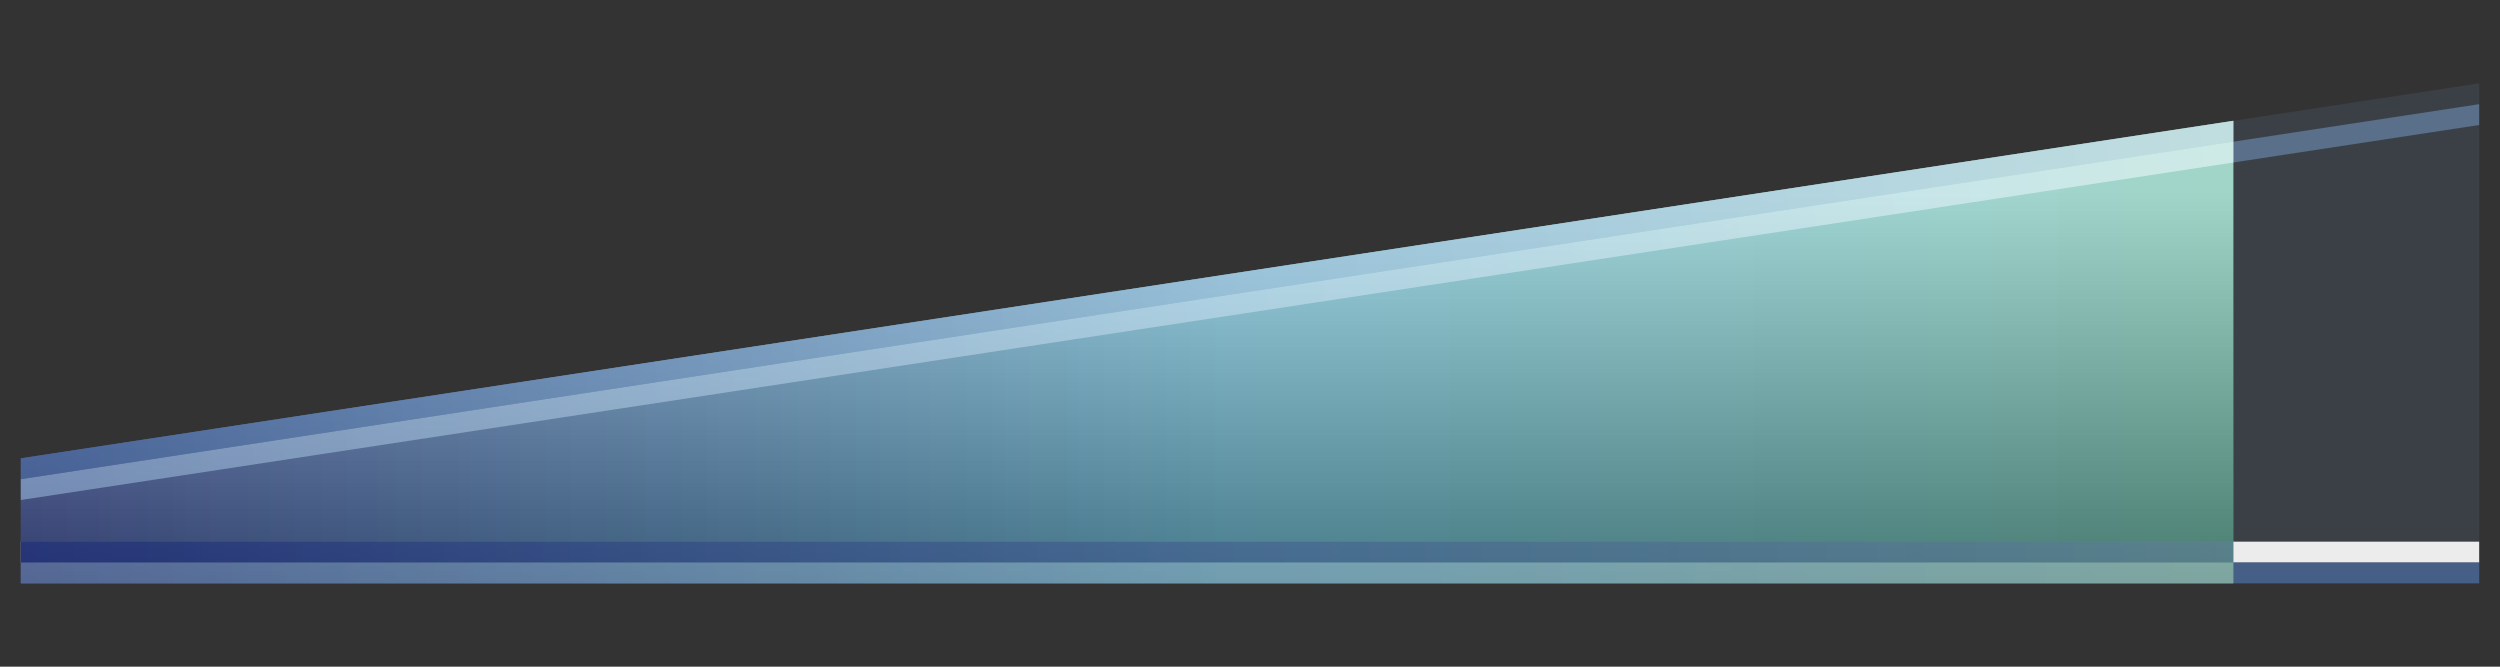<?xml version="1.0" encoding="UTF-8"?>
<!DOCTYPE svg PUBLIC "-//W3C//DTD SVG 1.1 Tiny//EN" "http://www.w3.org/Graphics/SVG/1.1/DTD/svg11-tiny.dtd">
<svg width="60" height="16" viewBox="0 0 60 16">
<rect x="0" y="0" width="60" height="16" fill="#333333" stroke="none"/>
<polygon fill-opacity="0.15" fill="#6C8EB7" points="0.5,11 0.5,14 59.5,14 59.5,2 "/>
<rect fill-opacity="0.9" x="0.5" y="13" fill="#FFFFFF" width="59" height="0.5"/>
<rect fill-opacity="0.7" x="0.5" y="13.5" fill="#496DA2" width="59" height="0.5"/>
<polygon fill-opacity="0.6" fill="#6C8EB7" points="0.5,11.5 0.5,12 59.5,3 59.5,2.5 "/>
<linearGradient id="_7" gradientUnits="userSpaceOnUse" x1="60" y1="8.45" x2="-1" y2="8.45">
<stop stop-color="#7ADEB3" offset="0"/>
<stop stop-color="#7ADEFC" offset="0.5"/>
<stop stop-color="#4D5EBD" offset="1"/>
</linearGradient>
<polygon fill-opacity="0.8" fill="url(#_7)" points="0.5,11 0.5,14 53.6,14 53.6,2.899 "/>
<linearGradient id="_8" gradientUnits="userSpaceOnUse" x1="27.05" y1="4.56" x2="27.05" y2="14.78">
<stop stop-color="#FFFFFF" offset="0"/>
<stop stop-color="#000000" offset="0.92"/>
</linearGradient>
<polygon fill-opacity="0.35" fill="url(#_8)" points="0.5,11 0.5,14 53.6,14 53.6,2.899 "/>
<linearGradient id="_9" gradientUnits="userSpaceOnUse" x1="2.94" y1="13.25" x2="57.5" y2="13.25">
<stop stop-color="#001266" offset="0"/>
<stop stop-color="#526E8C" offset="1"/>
</linearGradient>
<rect x="0.5" y="13" fill-opacity="0.5" fill="url(#_9)" width="53.1" height="0.5"/>
<linearGradient id="_10" gradientUnits="userSpaceOnUse" x1="57.81" y1="13.75" x2="4.71" y2="13.75">
<stop stop-color="#FFFFFF" offset="0"/>
<stop stop-color="#A2C2DD" offset="1"/>
</linearGradient>
<rect x="0.5" y="13.5" fill-opacity="0.3" fill="url(#_10)" width="53.1" height="0.5"/>
<linearGradient id="_11" gradientUnits="userSpaceOnUse" x1="58.44" y1="2.99" x2="1.81" y2="11.49">
<stop stop-color="#FFFFFF" offset="0"/>
<stop stop-color="#A2C2DD" offset="1"/>
</linearGradient>
<polygon fill-opacity="0.5" fill="url(#_11)" points="0.5,11.5 0.5,12 53.6,3.899 53.6,3.399 "/>
<linearGradient id="_12" gradientUnits="userSpaceOnUse" x1="58.44" y1="2.49" x2="1.81" y2="10.99">
<stop stop-color="#E1EBF4" offset="0"/>
<stop stop-color="#A2C2DD" offset="0.5"/>
<stop stop-color="#496DA2" offset="1"/>
</linearGradient>
<polygon fill-opacity="0.6" fill="url(#_12)" points="0.5,11 0.5,11.5 53.6,3.399 53.6,2.899 "/>
</svg>